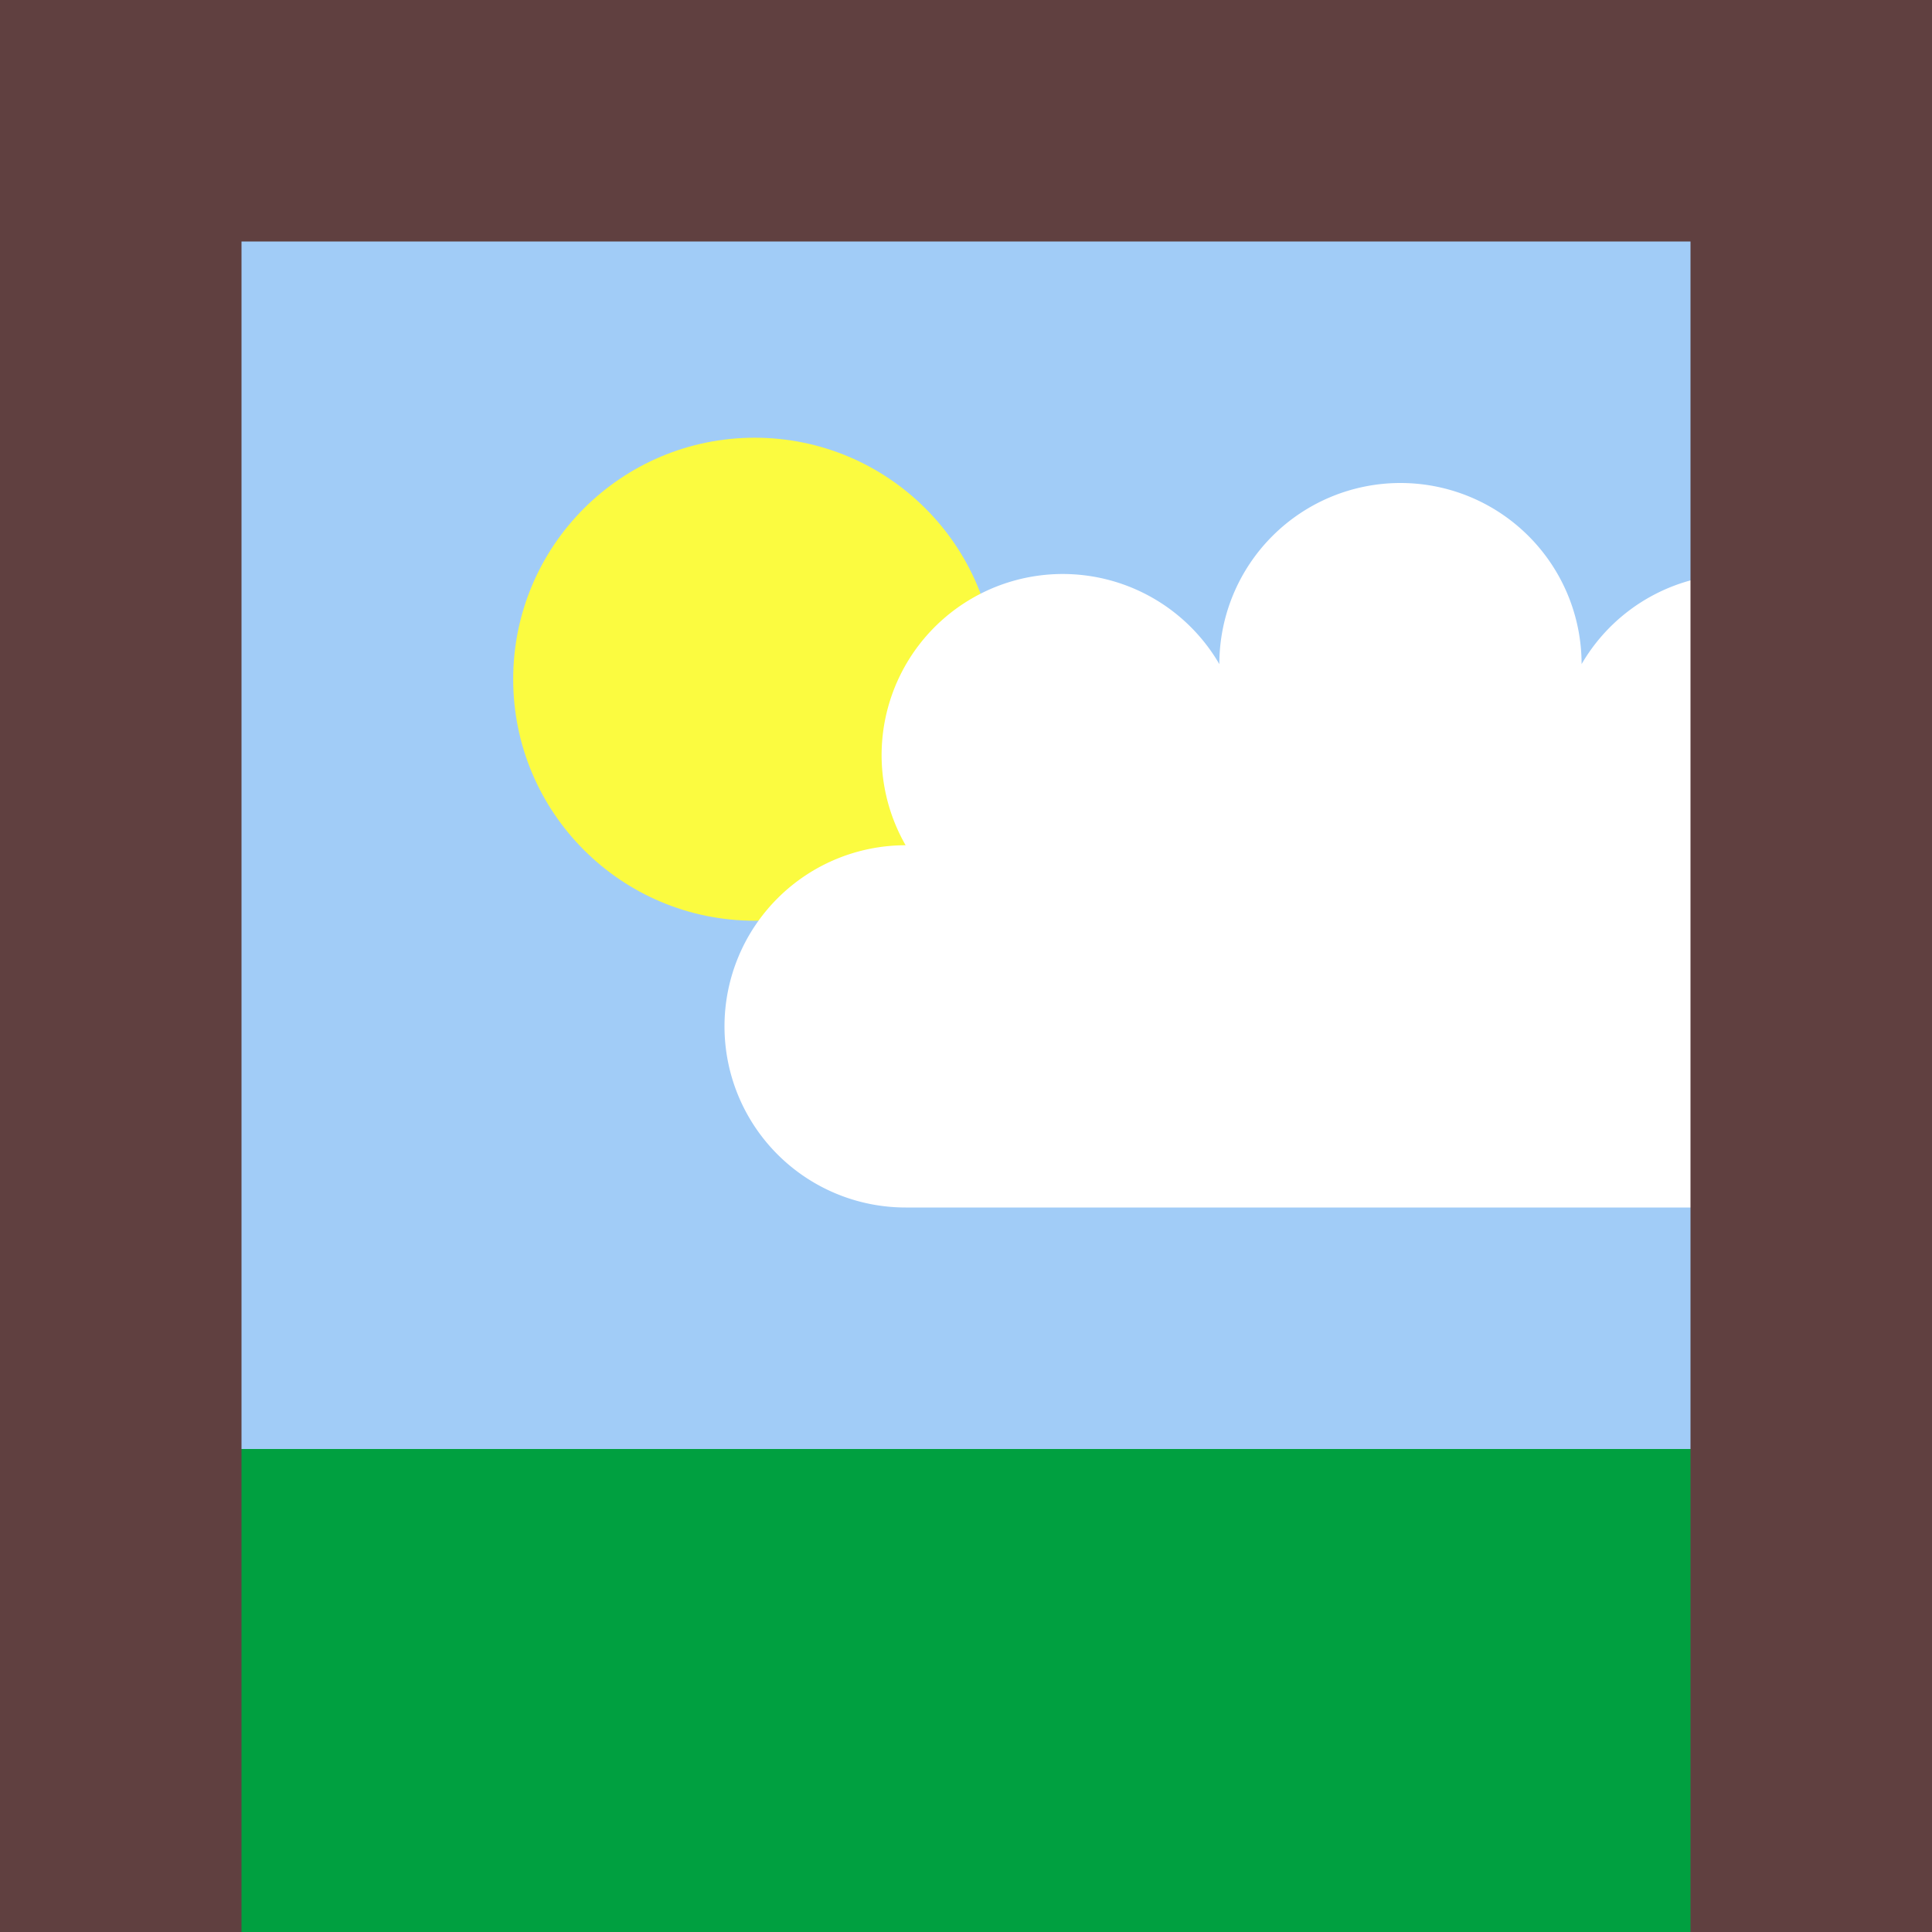 <?xml version="1.0" encoding="UTF-8"?>
<svg version="1.0" xmlns="http://www.w3.org/2000/svg" xmlns:xlink="http://www.w3.org/1999/xlink" viewBox="0 0 512 512" width="512" height="512">
  <style>
    /* sharp converter does not understand @import or hsl colors */

    #sky {
      fill: #A1CCF7;
    }

    #sun {
      fill: #FBFB40;
    }

    #cloud {
      fill: #FFFFFF;
    }

    #ground {
      fill: #00A040;
    }

    #wall {
      fill: #604040;
    }
  </style>
  <defs>
    <filter id="sun-glow" x="-100%" y="-100%" width="300%" height="300%">
      <feMorphology id="sun-dilate" result="dilateOut" in="SourceGraphic" operator="dilate" radius="8" />
      <feGaussianBlur id="sun-blur" result="blurOut" in="dilateOut" stdDeviation="16" />
      <feBlend in="SourceGraphic" in2="blurOut" mode="normal" />
    </filter>
    <filter id="cloud-glow" x="-100%" y="-100%" width="300%" height="300%">
      <feColorMatrix type="matrix" values="0.7 0 0 0 0  0 0.7 0 0 0  0 0 0.7 0 0  0 0 0 0.5 0" result="saturateOut" in="SourceGraphic"/>
      <feMorphology id="cloud-dilate" result="dilateOut" in="saturateOut" operator="dilate" radius="8" />
      <feGaussianBlur id="cloud-blur" result="blurOut" in="dilateOut" stdDeviation="8" />
      <feBlend in="SourceGraphic" in2="blurOut" mode="normal" />
    </filter>
  </defs>
  <rect id="sky" x="0" y="0" width="512" height="512" />
  <!--<path id="face" d="M 0 0 L 512 0 L 512 512 L 0 512 z M 256 256 m 0 -176 a -176 -176 0 1 0 0.001 0 z m 0 64 z a 112 112 0 1 1 -0.001 0 z" /> -->
  <circle id="sun" filter="url(#sun-glow)" r="64" cx="200" cy="180" />
  <path id="cloud" filter="url(#cloud-glow)" d="M 240 320  a 48 48 0 0 1 0 -96  a 48 48 0 0 1 83.138 -48  a 48 48 0 0 1 96 0  a 48 48 0 0 1 83.138 48  a 48 48 0 0 1 0 96   z" />
  <rect id="ground" x="0" y="384" width="512" height="128" />
  <path id="wall" d="M 0 512 v -512 h 512 v 512 h -64 v -448 h -384 v 448 z "/>
</svg>
